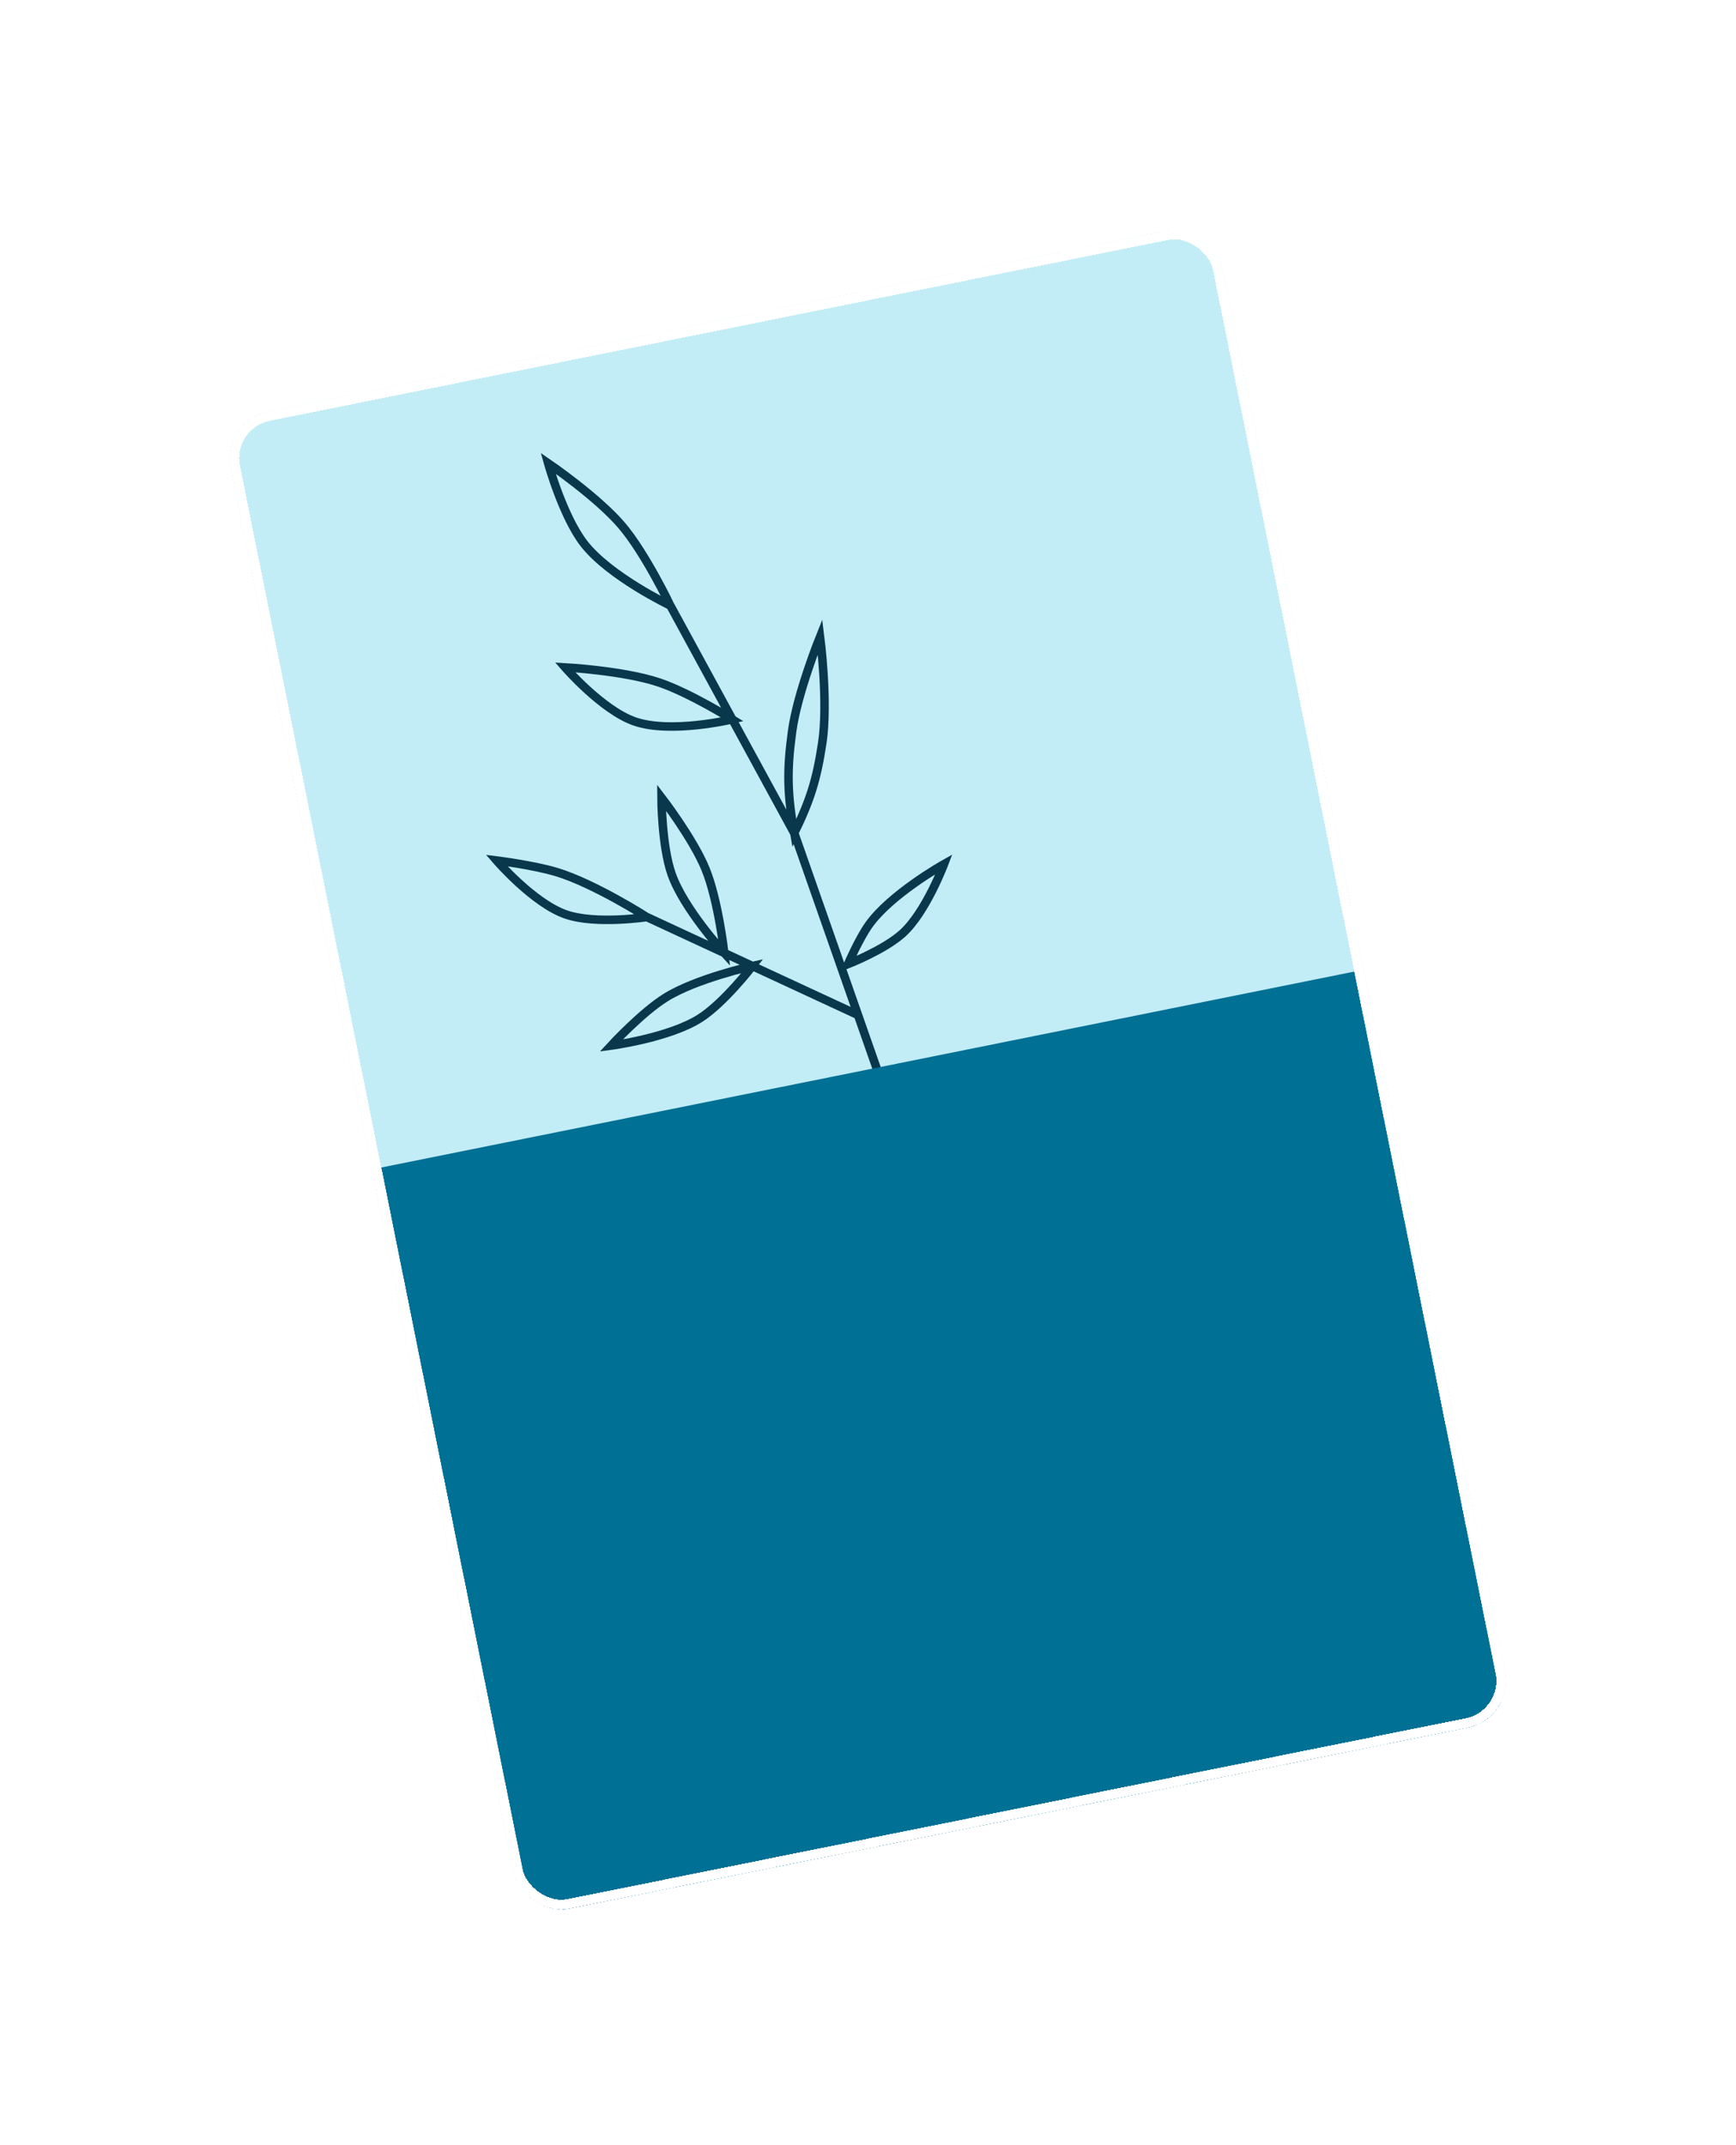 <svg width="259" height="320" viewBox="0 0 259 320" fill="none" xmlns="http://www.w3.org/2000/svg">
<g filter="url(#filter0_d_42_243)">
<g clip-path="url(#clip0_42_243)">
<rect x="33" y="58.795" width="150.935" height="227.827" rx="7.12" transform="rotate(-11.385 33 58.795)" fill="#C2EDF6"/>
<path d="M131.322 156.899C131.322 156.899 129.3 151.129 128.005 147.432M118.498 120.294C114.888 113.665 109.254 103.321 109.254 103.321M118.498 120.294C117.447 114.431 117.376 110.946 118.187 105.045C118.968 99.369 122.35 90.977 122.35 90.977C122.35 90.977 123.603 100.726 122.674 106.861C121.851 112.292 120.9 115.353 118.498 120.294ZM118.498 120.294C118.498 120.294 124.293 136.834 128.005 147.432M100.009 86.347C100.009 86.347 96.301 78.571 92.774 74.418C89.131 70.129 81.778 65.108 81.778 65.108C81.778 65.108 83.981 73.025 87.107 77.076C90.898 81.988 100.009 86.347 100.009 86.347ZM100.009 86.347L109.254 103.321M109.254 103.321C109.254 103.321 102.86 99.345 98.336 97.823C93.076 96.053 84.306 95.566 84.306 95.566C84.306 95.566 89.817 101.911 94.64 103.619C100.021 105.523 109.254 103.321 109.254 103.321ZM128.005 147.432C121.855 144.579 112.256 140.126 112.256 140.126M96.507 132.819C96.507 132.819 88.655 127.8 83.022 126.102C79.62 125.077 74.088 124.378 74.088 124.378C74.088 124.378 79.588 130.753 84.422 132.43C88.883 133.978 96.507 132.819 96.507 132.819ZM96.507 132.819L112.256 140.126M112.256 140.126C112.256 140.126 103.862 141.985 99.294 144.839C95.71 147.079 91.177 151.997 91.177 151.997C91.177 151.997 99.877 150.835 104.442 147.912C108.07 145.59 112.256 140.126 112.256 140.126ZM126.524 139.835C126.524 139.835 128.119 136.144 129.584 134.052C132.831 129.417 140.84 124.923 140.84 124.923C140.84 124.923 138.148 132.057 134.693 135.219C131.99 137.693 126.524 139.835 126.524 139.835ZM108.057 138.178C108.057 138.178 107.156 130.29 105.259 125.649C103.408 121.118 98.686 114.977 98.686 114.977C98.686 114.977 98.709 122.144 100.189 126.388C102.012 131.614 108.057 138.178 108.057 138.178Z" stroke="#09384D" stroke-width="1.271"/>
<rect x="56.883" y="170.186" width="148.087" height="113.913" transform="rotate(-11.385 56.883 170.186)" fill="#007094"/>
</g>
<rect x="33.839" y="59.353" width="149.511" height="226.403" rx="6.408" transform="rotate(-11.385 33.839 59.353)" stroke="white" stroke-width="1.424" shape-rendering="crispEdges"/>
</g>
<defs>
<filter id="filter0_d_42_243" x="-1" y="-1" width="260.939" height="321.139" filterUnits="userSpaceOnUse" color-interpolation-filters="sRGB">
<feFlood flood-opacity="0" result="BackgroundImageFix"/>
<feColorMatrix in="SourceAlpha" type="matrix" values="0 0 0 0 0 0 0 0 0 0 0 0 0 0 0 0 0 0 127 0" result="hardAlpha"/>
<feOffset dy="4"/>
<feGaussianBlur stdDeviation="17"/>
<feComposite in2="hardAlpha" operator="out"/>
<feColorMatrix type="matrix" values="0 0 0 0 0 0 0 0 0 0 0 0 0 0 0 0 0 0 0.1 0"/>
<feBlend mode="normal" in2="BackgroundImageFix" result="effect1_dropShadow_42_243"/>
<feBlend mode="normal" in="SourceGraphic" in2="effect1_dropShadow_42_243" result="shape"/>
</filter>
<clipPath id="clip0_42_243">
<rect x="33" y="58.795" width="150.935" height="227.827" rx="7.12" transform="rotate(-11.385 33 58.795)" fill="white"/>
</clipPath>
</defs>
</svg>
